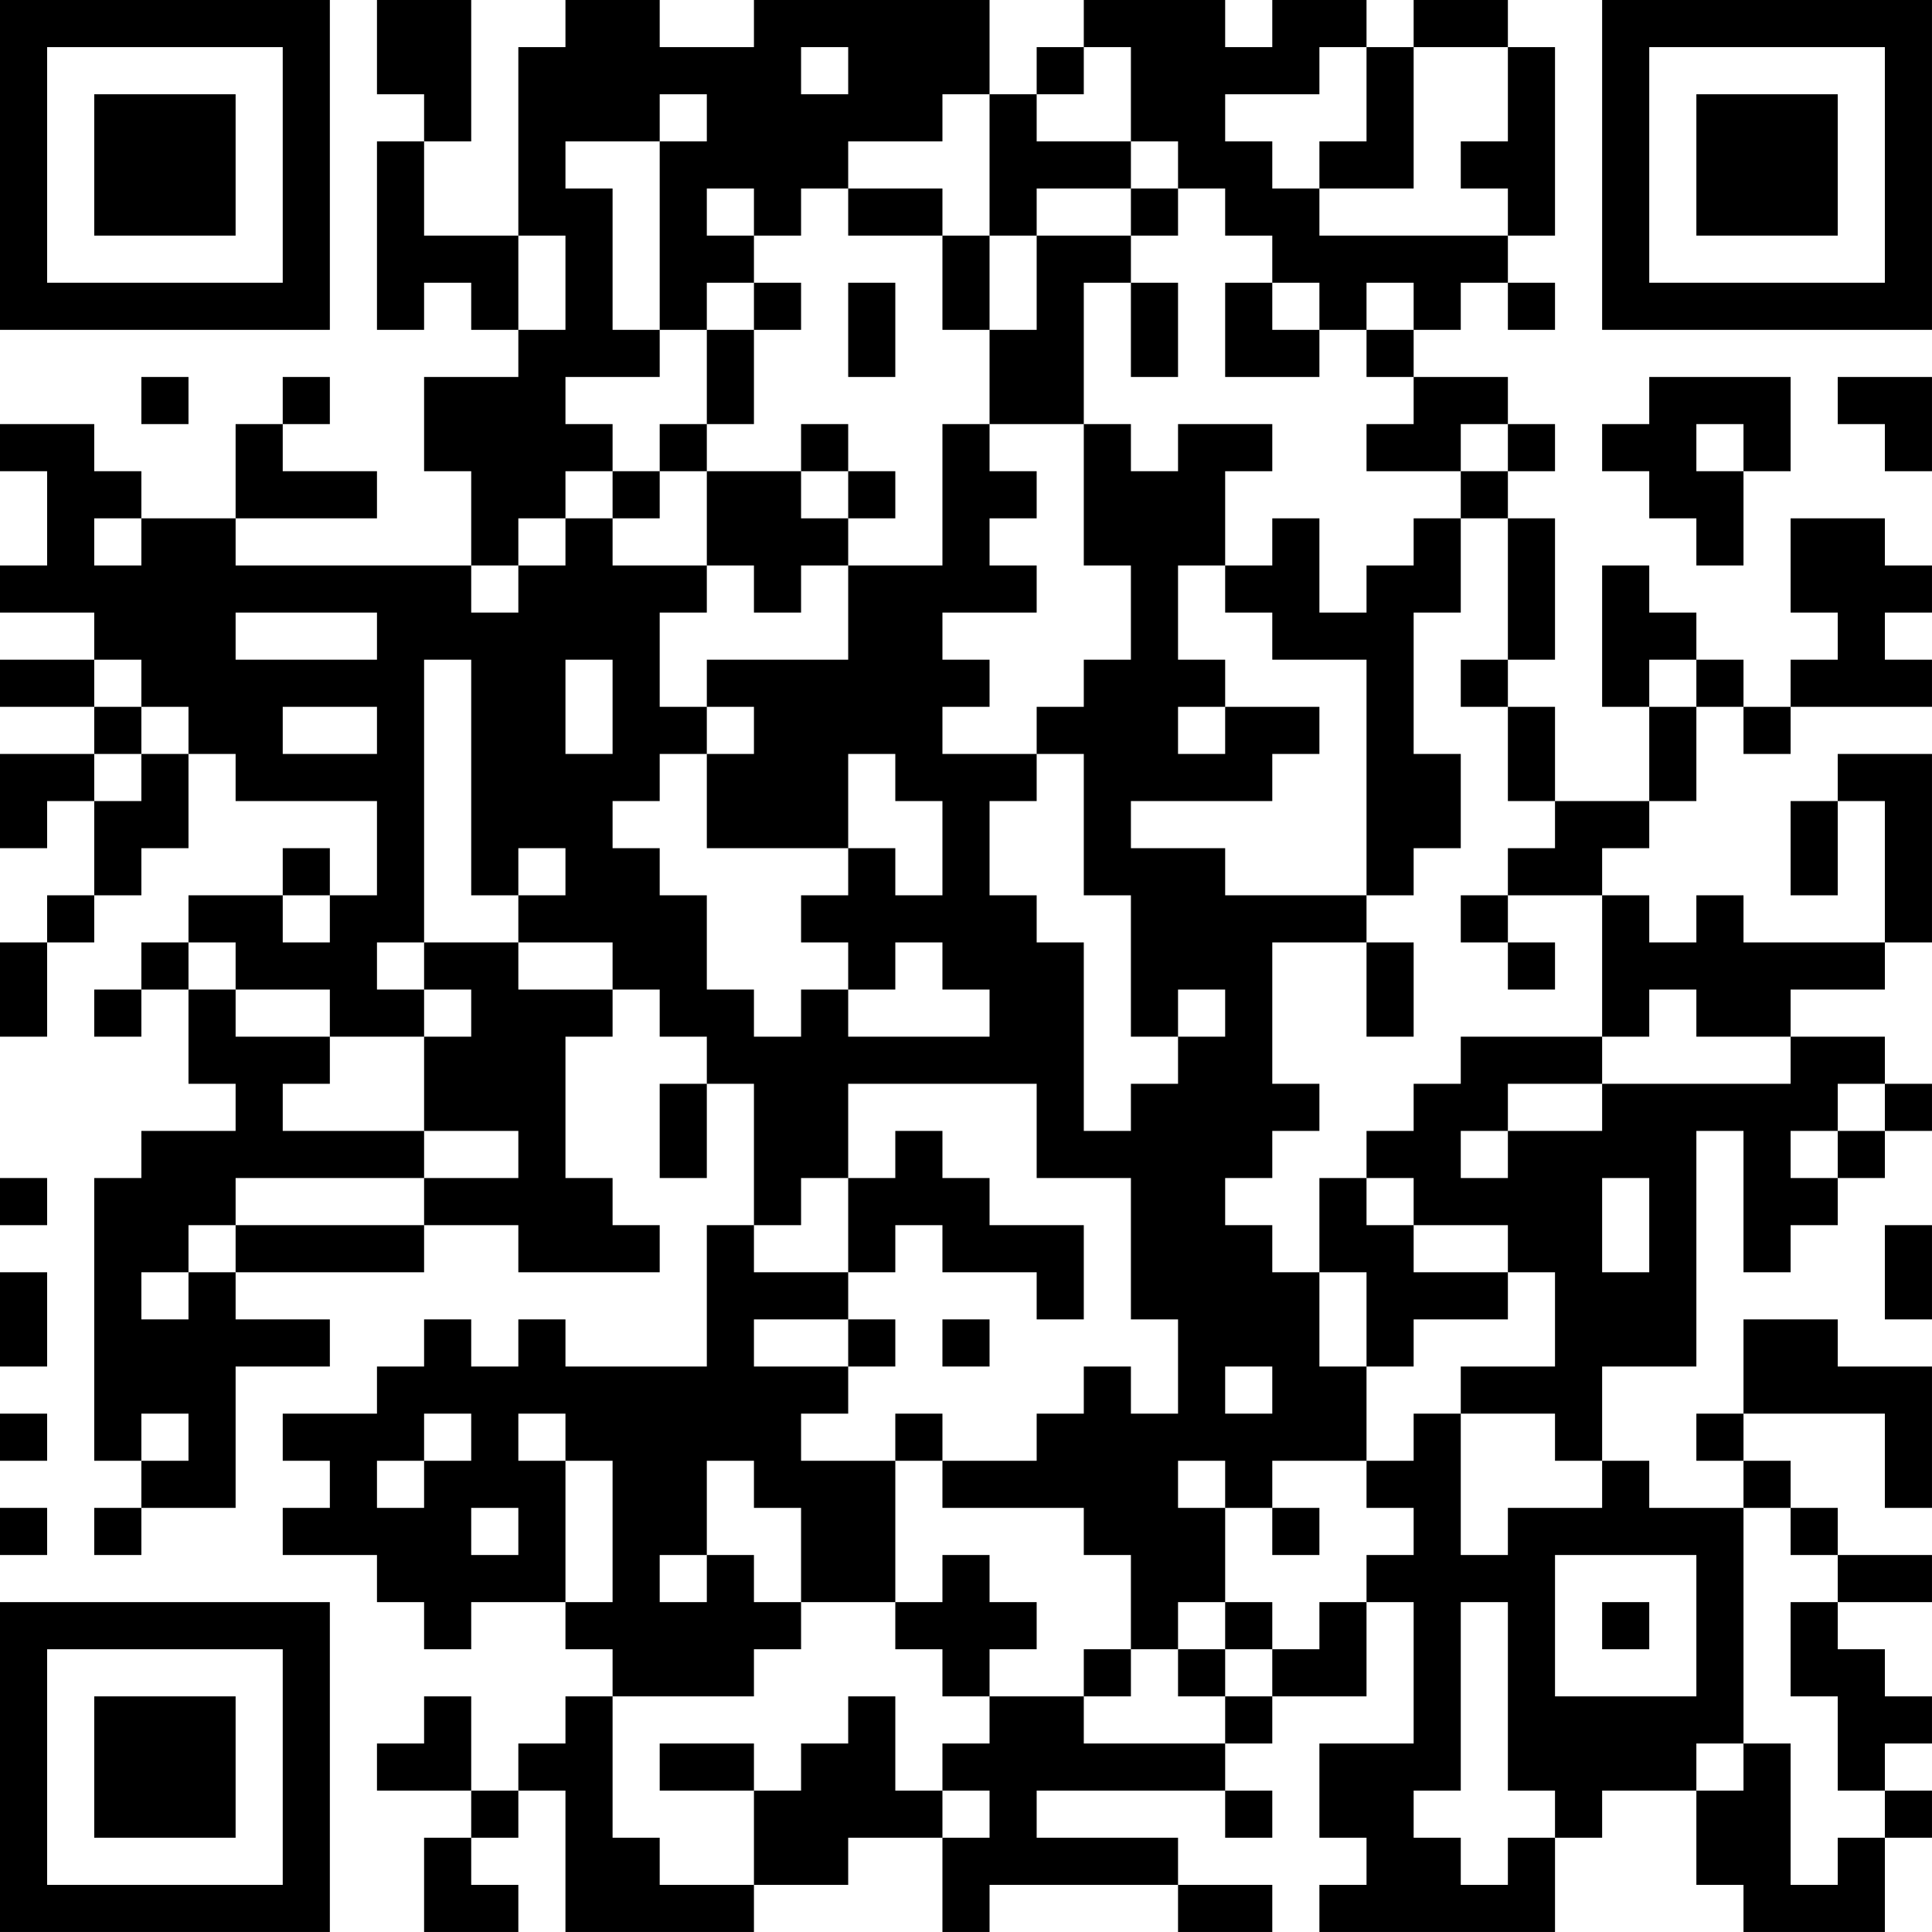 <?xml version="1.0" encoding="UTF-8"?>
<svg xmlns="http://www.w3.org/2000/svg" version="1.1" width="200" height="200" viewBox="0 0 200 200"><rect x="0" y="0" width="200" height="200" fill="#ffffff"/><g transform="scale(4.878)"><g transform="translate(0,0)"><path fill-rule="evenodd" d="M8 0L8 2L9 2L9 3L8 3L8 7L9 7L9 6L10 6L10 7L11 7L11 8L9 8L9 10L10 10L10 12L5 12L5 11L8 11L8 10L6 10L6 9L7 9L7 8L6 8L6 9L5 9L5 11L3 11L3 10L2 10L2 9L0 9L0 10L1 10L1 12L0 12L0 13L2 13L2 14L0 14L0 15L2 15L2 16L0 16L0 18L1 18L1 17L2 17L2 19L1 19L1 20L0 20L0 22L1 22L1 20L2 20L2 19L3 19L3 18L4 18L4 16L5 16L5 17L8 17L8 19L7 19L7 18L6 18L6 19L4 19L4 20L3 20L3 21L2 21L2 22L3 22L3 21L4 21L4 23L5 23L5 24L3 24L3 25L2 25L2 31L3 31L3 32L2 32L2 33L3 33L3 32L5 32L5 29L7 29L7 28L5 28L5 27L9 27L9 26L11 26L11 27L14 27L14 26L13 26L13 25L12 25L12 22L13 22L13 21L14 21L14 22L15 22L15 23L14 23L14 25L15 25L15 23L16 23L16 26L15 26L15 29L12 29L12 28L11 28L11 29L10 29L10 28L9 28L9 29L8 29L8 30L6 30L6 31L7 31L7 32L6 32L6 33L8 33L8 34L9 34L9 35L10 35L10 34L12 34L12 35L13 35L13 36L12 36L12 37L11 37L11 38L10 38L10 36L9 36L9 37L8 37L8 38L10 38L10 39L9 39L9 41L11 41L11 40L10 40L10 39L11 39L11 38L12 38L12 41L16 41L16 40L18 40L18 39L20 39L20 41L21 41L21 40L25 40L25 41L27 41L27 40L25 40L25 39L22 39L22 38L26 38L26 39L27 39L27 38L26 38L26 37L27 37L27 36L29 36L29 34L30 34L30 37L28 37L28 39L29 39L29 40L28 40L28 41L33 41L33 39L34 39L34 38L36 38L36 40L37 40L37 41L40 41L40 39L41 39L41 38L40 38L40 37L41 37L41 36L40 36L40 35L39 35L39 34L41 34L41 33L39 33L39 32L38 32L38 31L37 31L37 30L40 30L40 32L41 32L41 29L39 29L39 28L37 28L37 30L36 30L36 31L37 31L37 32L35 32L35 31L34 31L34 29L36 29L36 24L37 24L37 27L38 27L38 26L39 26L39 25L40 25L40 24L41 24L41 23L40 23L40 22L38 22L38 21L40 21L40 20L41 20L41 16L39 16L39 17L38 17L38 19L39 19L39 17L40 17L40 20L37 20L37 19L36 19L36 20L35 20L35 19L34 19L34 18L35 18L35 17L36 17L36 15L37 15L37 16L38 16L38 15L41 15L41 14L40 14L40 13L41 13L41 12L40 12L40 11L38 11L38 13L39 13L39 14L38 14L38 15L37 15L37 14L36 14L36 13L35 13L35 12L34 12L34 15L35 15L35 17L33 17L33 15L32 15L32 14L33 14L33 11L32 11L32 10L33 10L33 9L32 9L32 8L30 8L30 7L31 7L31 6L32 6L32 7L33 7L33 6L32 6L32 5L33 5L33 1L32 1L32 0L30 0L30 1L29 1L29 0L27 0L27 1L26 1L26 0L23 0L23 1L22 1L22 2L21 2L21 0L16 0L16 1L14 1L14 0L12 0L12 1L11 1L11 5L9 5L9 3L10 3L10 0ZM17 1L17 2L18 2L18 1ZM23 1L23 2L22 2L22 3L24 3L24 4L22 4L22 5L21 5L21 2L20 2L20 3L18 3L18 4L17 4L17 5L16 5L16 4L15 4L15 5L16 5L16 6L15 6L15 7L14 7L14 3L15 3L15 2L14 2L14 3L12 3L12 4L13 4L13 7L14 7L14 8L12 8L12 9L13 9L13 10L12 10L12 11L11 11L11 12L10 12L10 13L11 13L11 12L12 12L12 11L13 11L13 12L15 12L15 13L14 13L14 15L15 15L15 16L14 16L14 17L13 17L13 18L14 18L14 19L15 19L15 21L16 21L16 22L17 22L17 21L18 21L18 22L21 22L21 21L20 21L20 20L19 20L19 21L18 21L18 20L17 20L17 19L18 19L18 18L19 18L19 19L20 19L20 17L19 17L19 16L18 16L18 18L15 18L15 16L16 16L16 15L15 15L15 14L18 14L18 12L20 12L20 9L21 9L21 10L22 10L22 11L21 11L21 12L22 12L22 13L20 13L20 14L21 14L21 15L20 15L20 16L22 16L22 17L21 17L21 19L22 19L22 20L23 20L23 24L24 24L24 23L25 23L25 22L26 22L26 21L25 21L25 22L24 22L24 19L23 19L23 16L22 16L22 15L23 15L23 14L24 14L24 12L23 12L23 9L24 9L24 10L25 10L25 9L27 9L27 10L26 10L26 12L25 12L25 14L26 14L26 15L25 15L25 16L26 16L26 15L28 15L28 16L27 16L27 17L24 17L24 18L26 18L26 19L29 19L29 20L27 20L27 23L28 23L28 24L27 24L27 25L26 25L26 26L27 26L27 27L28 27L28 29L29 29L29 31L27 31L27 32L26 32L26 31L25 31L25 32L26 32L26 34L25 34L25 35L24 35L24 33L23 33L23 32L20 32L20 31L22 31L22 30L23 30L23 29L24 29L24 30L25 30L25 28L24 28L24 25L22 25L22 23L18 23L18 25L17 25L17 26L16 26L16 27L18 27L18 28L16 28L16 29L18 29L18 30L17 30L17 31L19 31L19 34L17 34L17 32L16 32L16 31L15 31L15 33L14 33L14 34L15 34L15 33L16 33L16 34L17 34L17 35L16 35L16 36L13 36L13 39L14 39L14 40L16 40L16 38L17 38L17 37L18 37L18 36L19 36L19 38L20 38L20 39L21 39L21 38L20 38L20 37L21 37L21 36L23 36L23 37L26 37L26 36L27 36L27 35L28 35L28 34L29 34L29 33L30 33L30 32L29 32L29 31L30 31L30 30L31 30L31 33L32 33L32 32L34 32L34 31L33 31L33 30L31 30L31 29L33 29L33 27L32 27L32 26L30 26L30 25L29 25L29 24L30 24L30 23L31 23L31 22L34 22L34 23L32 23L32 24L31 24L31 25L32 25L32 24L34 24L34 23L38 23L38 22L36 22L36 21L35 21L35 22L34 22L34 19L32 19L32 18L33 18L33 17L32 17L32 15L31 15L31 14L32 14L32 11L31 11L31 10L32 10L32 9L31 9L31 10L29 10L29 9L30 9L30 8L29 8L29 7L30 7L30 6L29 6L29 7L28 7L28 6L27 6L27 5L26 5L26 4L25 4L25 3L24 3L24 1ZM28 1L28 2L26 2L26 3L27 3L27 4L28 4L28 5L32 5L32 4L31 4L31 3L32 3L32 1L30 1L30 4L28 4L28 3L29 3L29 1ZM18 4L18 5L20 5L20 7L21 7L21 9L23 9L23 6L24 6L24 8L25 8L25 6L24 6L24 5L25 5L25 4L24 4L24 5L22 5L22 7L21 7L21 5L20 5L20 4ZM11 5L11 7L12 7L12 5ZM16 6L16 7L15 7L15 9L14 9L14 10L13 10L13 11L14 11L14 10L15 10L15 12L16 12L16 13L17 13L17 12L18 12L18 11L19 11L19 10L18 10L18 9L17 9L17 10L15 10L15 9L16 9L16 7L17 7L17 6ZM18 6L18 8L19 8L19 6ZM26 6L26 8L28 8L28 7L27 7L27 6ZM3 8L3 9L4 9L4 8ZM35 8L35 9L34 9L34 10L35 10L35 11L36 11L36 12L37 12L37 10L38 10L38 8ZM39 8L39 9L40 9L40 10L41 10L41 8ZM36 9L36 10L37 10L37 9ZM17 10L17 11L18 11L18 10ZM2 11L2 12L3 12L3 11ZM27 11L27 12L26 12L26 13L27 13L27 14L29 14L29 19L30 19L30 18L31 18L31 16L30 16L30 13L31 13L31 11L30 11L30 12L29 12L29 13L28 13L28 11ZM5 13L5 14L8 14L8 13ZM2 14L2 15L3 15L3 16L2 16L2 17L3 17L3 16L4 16L4 15L3 15L3 14ZM9 14L9 20L8 20L8 21L9 21L9 22L7 22L7 21L5 21L5 20L4 20L4 21L5 21L5 22L7 22L7 23L6 23L6 24L9 24L9 25L5 25L5 26L4 26L4 27L3 27L3 28L4 28L4 27L5 27L5 26L9 26L9 25L11 25L11 24L9 24L9 22L10 22L10 21L9 21L9 20L11 20L11 21L13 21L13 20L11 20L11 19L12 19L12 18L11 18L11 19L10 19L10 14ZM12 14L12 16L13 16L13 14ZM35 14L35 15L36 15L36 14ZM6 15L6 16L8 16L8 15ZM6 19L6 20L7 20L7 19ZM31 19L31 20L32 20L32 21L33 21L33 20L32 20L32 19ZM29 20L29 22L30 22L30 20ZM39 23L39 24L38 24L38 25L39 25L39 24L40 24L40 23ZM19 24L19 25L18 25L18 27L19 27L19 26L20 26L20 27L22 27L22 28L23 28L23 26L21 26L21 25L20 25L20 24ZM0 25L0 26L1 26L1 25ZM28 25L28 27L29 27L29 29L30 29L30 28L32 28L32 27L30 27L30 26L29 26L29 25ZM34 25L34 27L35 27L35 25ZM40 26L40 28L41 28L41 26ZM0 27L0 29L1 29L1 27ZM18 28L18 29L19 29L19 28ZM20 28L20 29L21 29L21 28ZM26 29L26 30L27 30L27 29ZM0 30L0 31L1 31L1 30ZM3 30L3 31L4 31L4 30ZM9 30L9 31L8 31L8 32L9 32L9 31L10 31L10 30ZM11 30L11 31L12 31L12 34L13 34L13 31L12 31L12 30ZM19 30L19 31L20 31L20 30ZM0 32L0 33L1 33L1 32ZM10 32L10 33L11 33L11 32ZM27 32L27 33L28 33L28 32ZM37 32L37 37L36 37L36 38L37 38L37 37L38 37L38 40L39 40L39 39L40 39L40 38L39 38L39 36L38 36L38 34L39 34L39 33L38 33L38 32ZM20 33L20 34L19 34L19 35L20 35L20 36L21 36L21 35L22 35L22 34L21 34L21 33ZM33 33L33 36L36 36L36 33ZM26 34L26 35L25 35L25 36L26 36L26 35L27 35L27 34ZM31 34L31 38L30 38L30 39L31 39L31 40L32 40L32 39L33 39L33 38L32 38L32 34ZM34 34L34 35L35 35L35 34ZM23 35L23 36L24 36L24 35ZM14 37L14 38L16 38L16 37ZM0 0L0 7L7 7L7 0ZM1 1L1 6L6 6L6 1ZM2 2L2 5L5 5L5 2ZM34 0L34 7L41 7L41 0ZM35 1L35 6L40 6L40 1ZM36 2L36 5L39 5L39 2ZM0 34L0 41L7 41L7 34ZM1 35L1 40L6 40L6 35ZM2 36L2 39L5 39L5 36Z" fill="#000000"/></g></g></svg>

